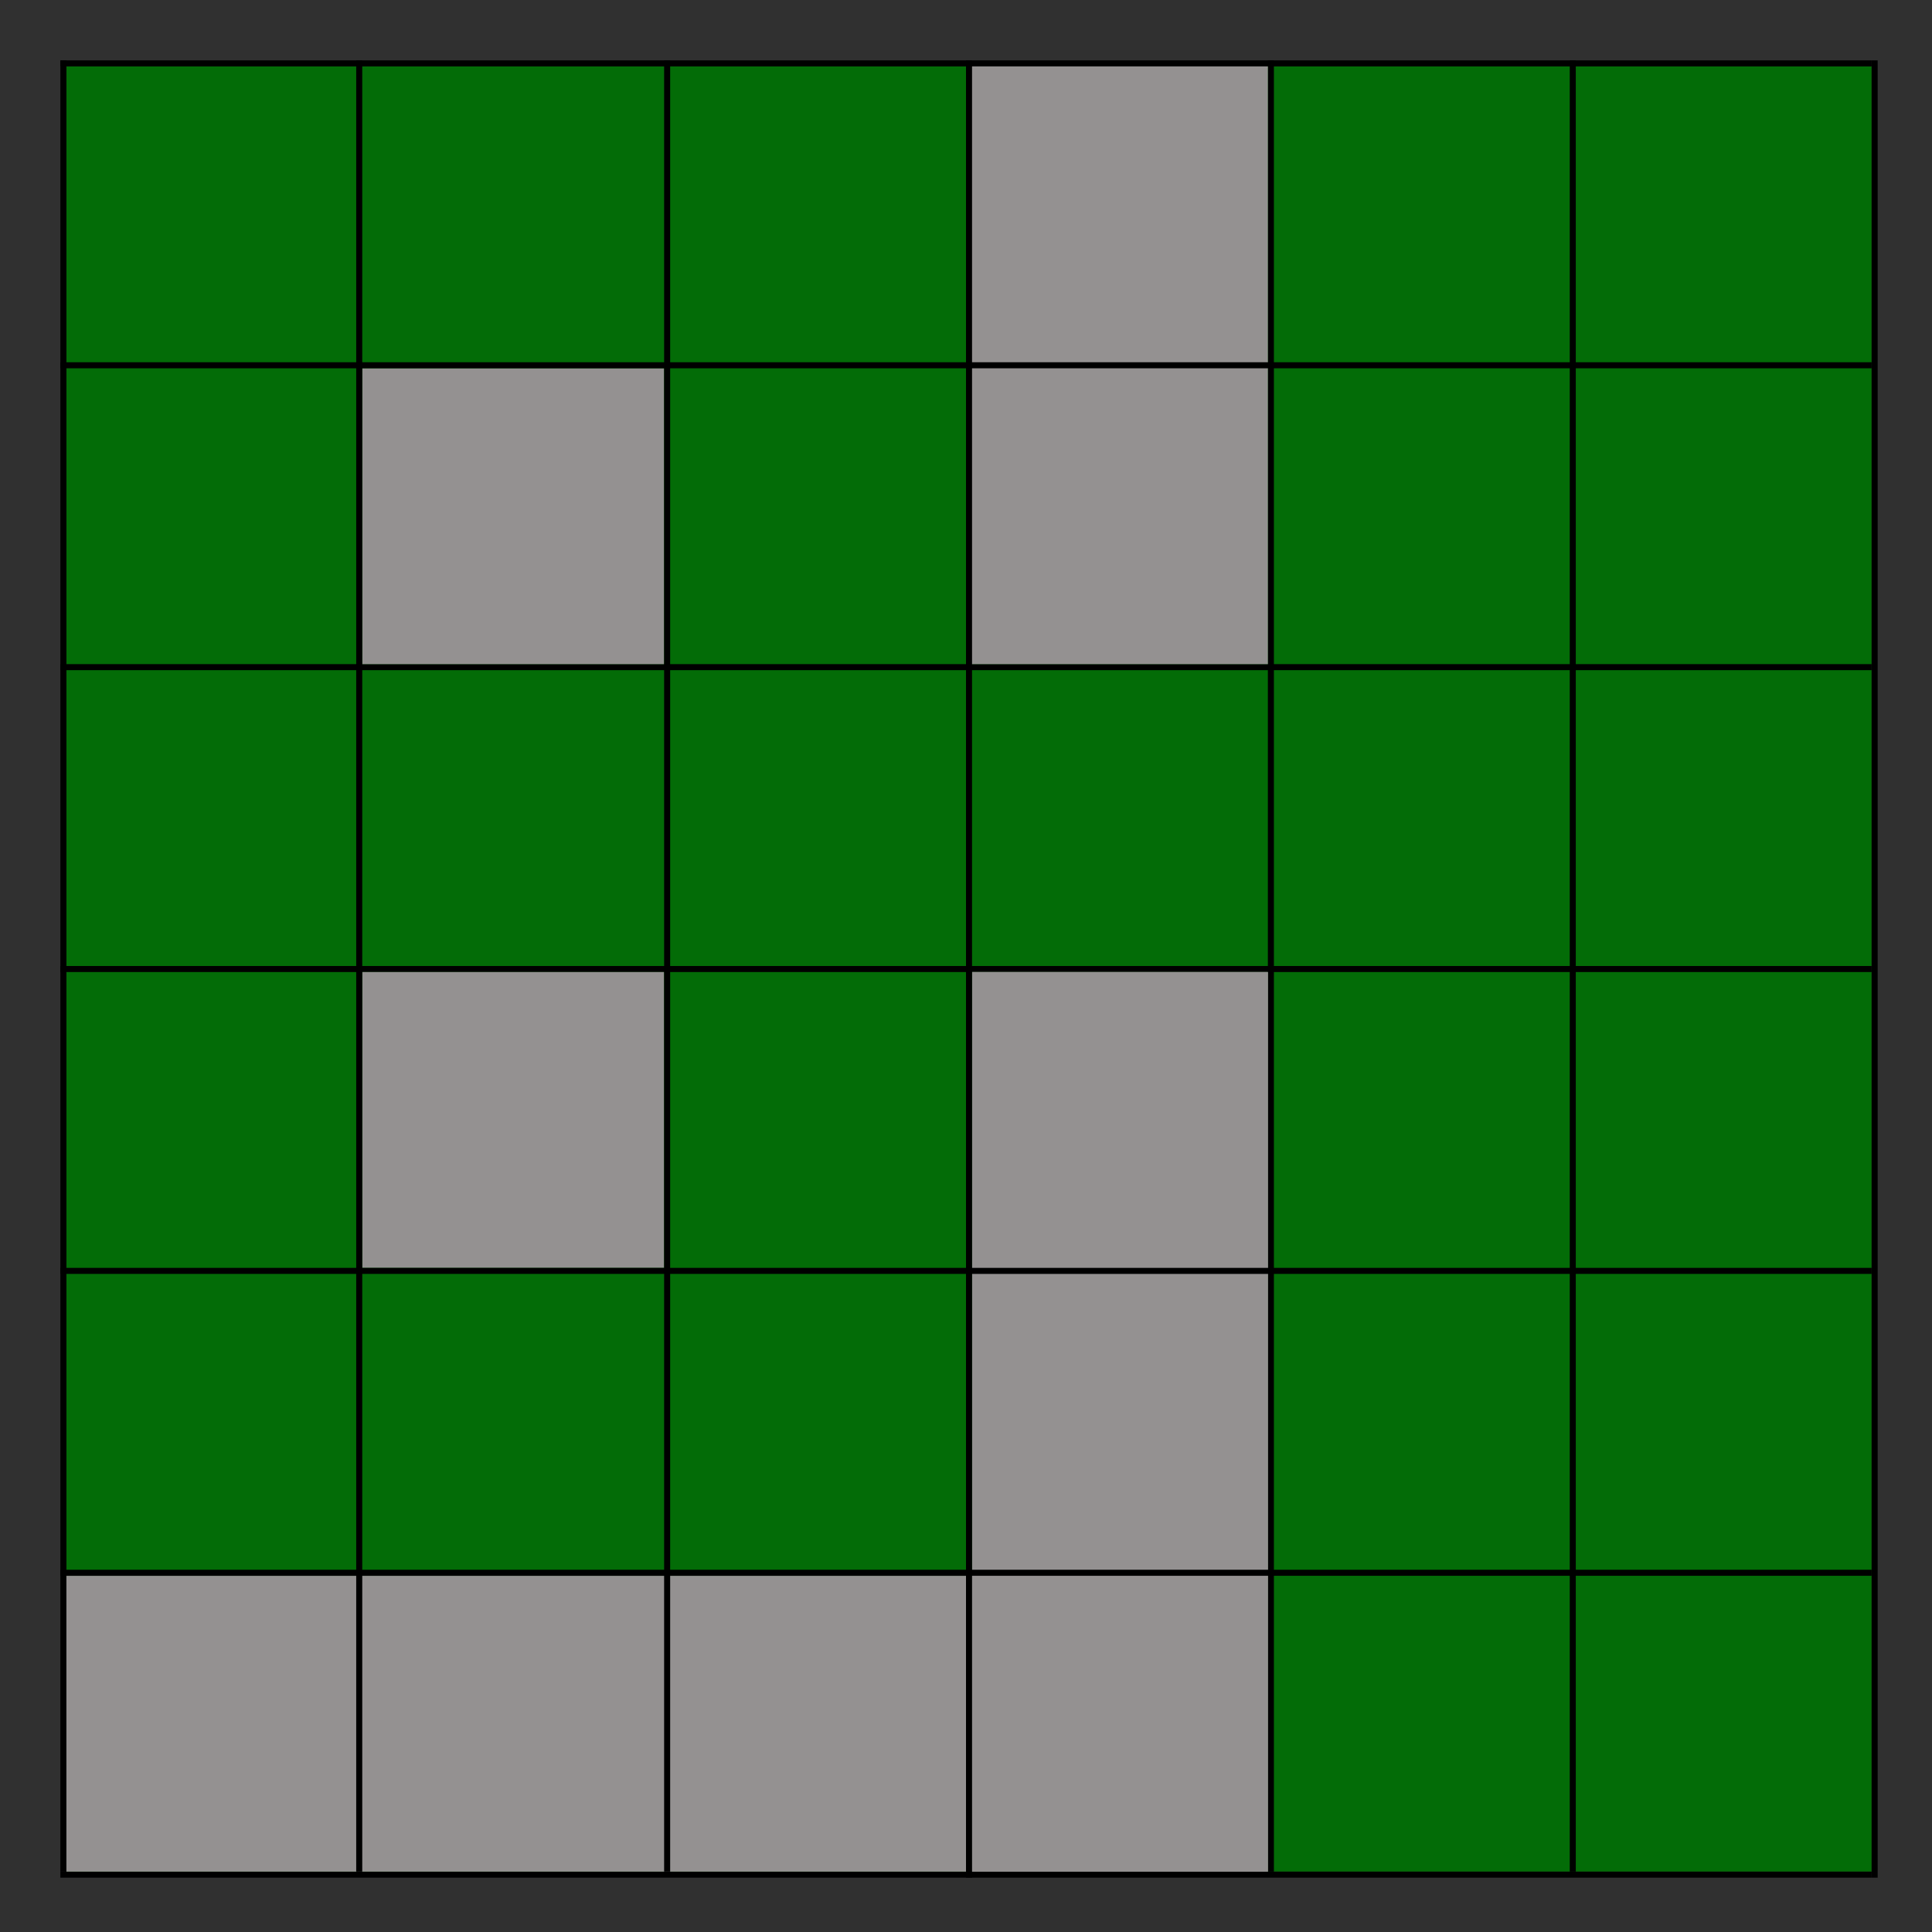 <svg width="320" height="320" viewBox="0 0 320 320" fill="none" xmlns="http://www.w3.org/2000/svg">
<rect width="320" height="320" fill="#303030"/>
<rect x="11" y="11" width="299" height="299" fill="#036C07"/>
<line x1="10.5" y1="10" x2="10.5" y2="310" stroke="black"/>
<line x1="210.5" y1="10" x2="210.5" y2="310" stroke="black"/>
<line x1="310.5" y1="10" x2="310.5" y2="311" stroke="black"/>
<line x1="260.5" y1="10" x2="260.5" y2="310" stroke="black"/>
<line x1="310" y1="310.5" x2="10" y2="310.5" stroke="black"/>
<line x1="310" y1="10.5" x2="10" y2="10.5" stroke="black"/>
<line x1="310" y1="160.5" x2="10" y2="160.5" stroke="black"/>
<line x1="310" y1="110.5" x2="10" y2="110.5" stroke="black"/>
<rect x="60" y="61" width="50" height="49" fill="#949191"/>
<rect x="160" y="11" width="50" height="99" fill="#949191"/>
<path d="M161 161H210V310H161V161Z" fill="#949191"/>
<path d="M161 161H210V310H161V161Z" fill="#949191"/>
<path d="M11 261H161V310H11V261Z" fill="#949191"/>
<rect x="60" y="161" width="50" height="49" fill="#949191"/>
<line x1="310" y1="60.5" x2="10" y2="60.5" stroke="black"/>
<line x1="310" y1="260.5" x2="10" y2="260.5" stroke="black"/>
<line x1="310" y1="210.5" x2="10" y2="210.5" stroke="black"/>
<line x1="110.5" y1="10" x2="110.5" y2="310" stroke="black"/>
<line x1="59.5" y1="310.002" x2="59.5" y2="10" stroke="black"/>
<line x1="160.5" y1="10" x2="160.5" y2="311" stroke="black"/>
</svg>
